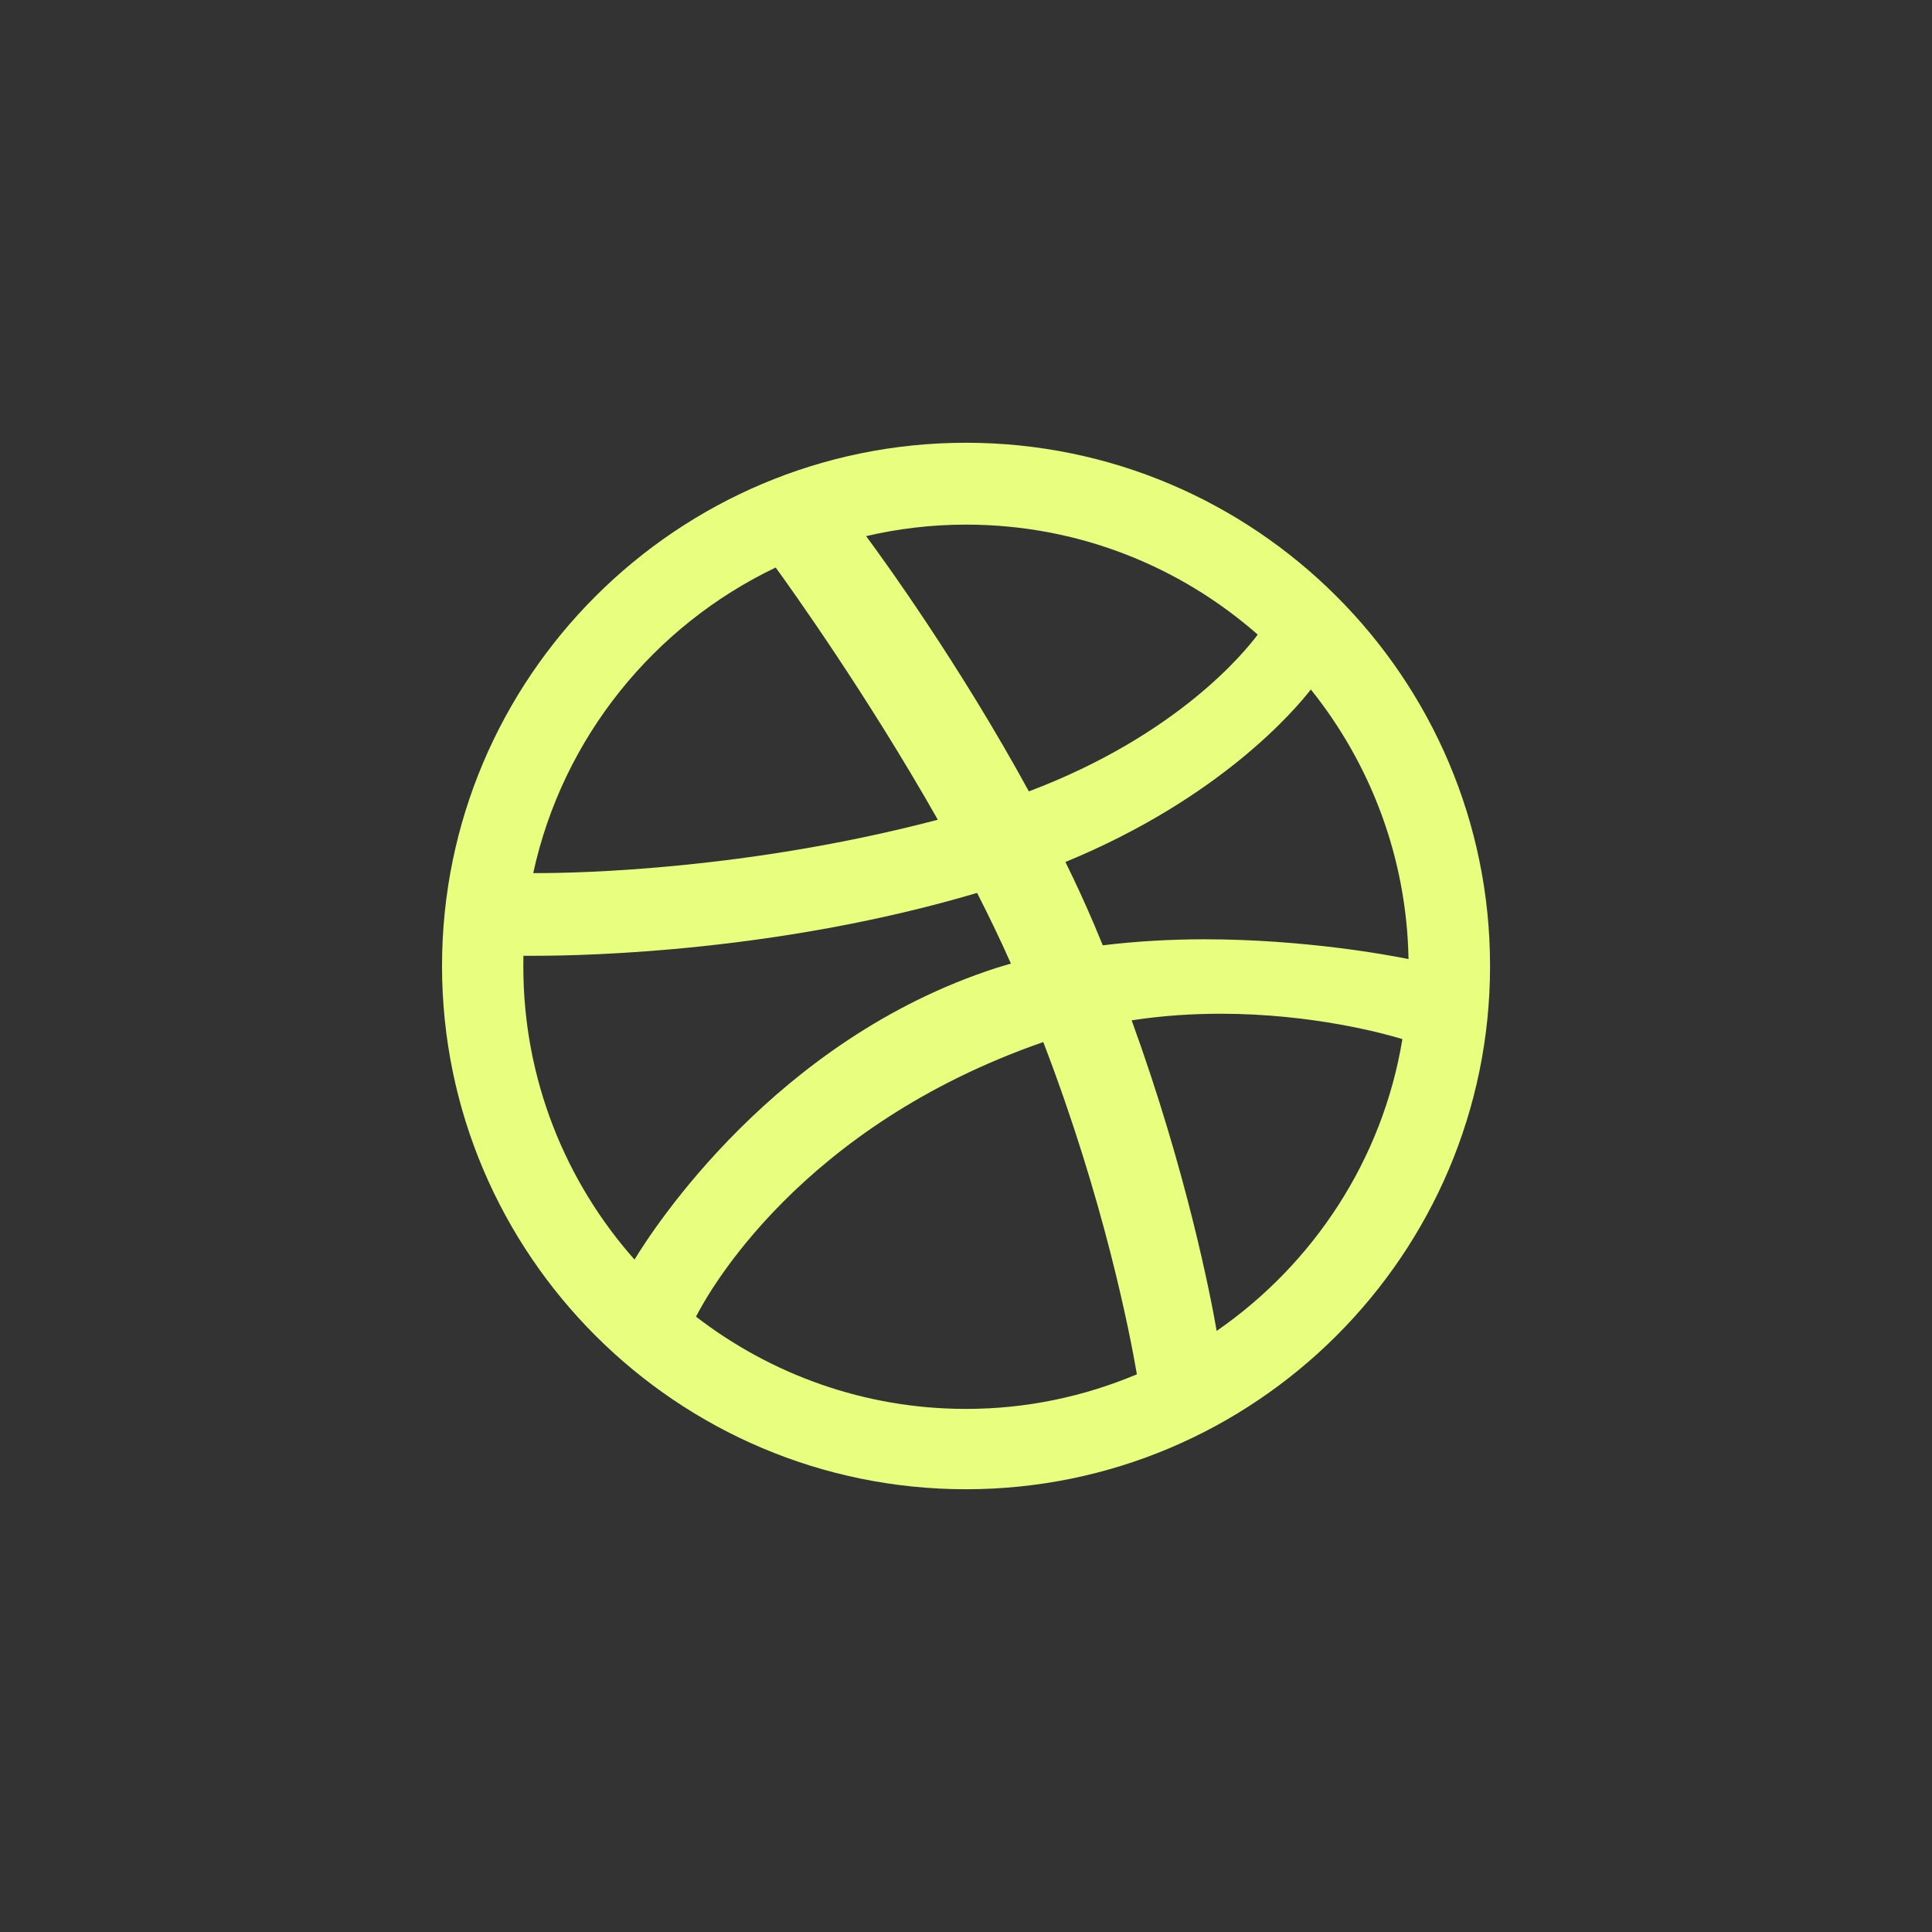 <?xml version="1.0" encoding="utf-8"?>
<!-- Generator: Adobe Illustrator 15.1.0, SVG Export Plug-In . SVG Version: 6.00 Build 0)  -->
<!DOCTYPE svg PUBLIC "-//W3C//DTD SVG 1.1//EN" "http://www.w3.org/Graphics/SVG/1.1/DTD/svg11.dtd">
<svg version="1.1" id="Layer_1" xmlns="http://www.w3.org/2000/svg" xmlns:xlink="http://www.w3.org/1999/xlink" x="0px" y="0px"
	 width="24px" height="24px" viewBox="0 0 24 24" enable-background="new 0 0 24 24" xml:space="preserve">
<rect x="0" y="0" width="24" height="24" fill="#333333" stroke="none"/>
<path fill="#E7FE7E" d="M12,5.5c-3.59,0-6.509,2.915-6.509,6.5c0,3.584,2.919,6.5,6.509,6.5c3.588,0,6.51-2.916,6.51-6.5
	C18.51,8.415,15.588,5.5,12,5.5z M13.699,11.743c-0.036-0.086-0.072-0.175-0.11-0.265c-0.11-0.257-0.229-0.517-0.354-0.77
	c1.926-0.793,2.854-1.893,3.049-2.143c0.738,0.921,1.191,2.084,1.213,3.349c-0.246-0.05-1.293-0.246-2.545-0.246
	C14.549,11.669,14.125,11.691,13.699,11.743z M6.502,11.873c0.034,0,0.081,0,0.146,0c0.682,0,3.05-0.058,5.49-0.781
	c0.148,0.291,0.29,0.584,0.42,0.878c-0.062,0.017-0.123,0.037-0.184,0.055c-2.748,0.889-4.257,3.237-4.492,3.622
	c-0.859-0.97-1.381-2.244-1.381-3.639C6.502,11.962,6.502,11.918,6.502,11.873z M9.636,7.05c0.19,0.262,1.131,1.576,2.014,3.133
	c-2.365,0.622-4.465,0.663-4.971,0.663c-0.019,0-0.039,0-0.055,0C6.988,9.167,8.123,7.772,9.636,7.05z M12.781,9.831
	c-0.857-1.57-1.798-2.869-2.022-3.171C11.158,6.567,11.572,6.517,12,6.517c1.389,0,2.654,0.515,3.624,1.366
	C15.469,8.09,14.637,9.129,12.781,9.831z M12.954,12.947c0.003,0,0.005-0.002,0.006-0.002c0.756,1.966,1.075,3.615,1.163,4.127
	c-0.652,0.275-1.37,0.43-2.123,0.43c-1.262,0-2.425-0.43-3.354-1.146C8.803,16.049,9.941,13.995,12.954,12.947z M15.114,16.533
	c-0.074-0.426-0.371-1.971-1.056-3.858c0.383-0.059,0.758-0.082,1.107-0.082c1.146,0,2.047,0.251,2.256,0.315
	C17.175,14.407,16.314,15.703,15.114,16.533z"/>
</svg>
